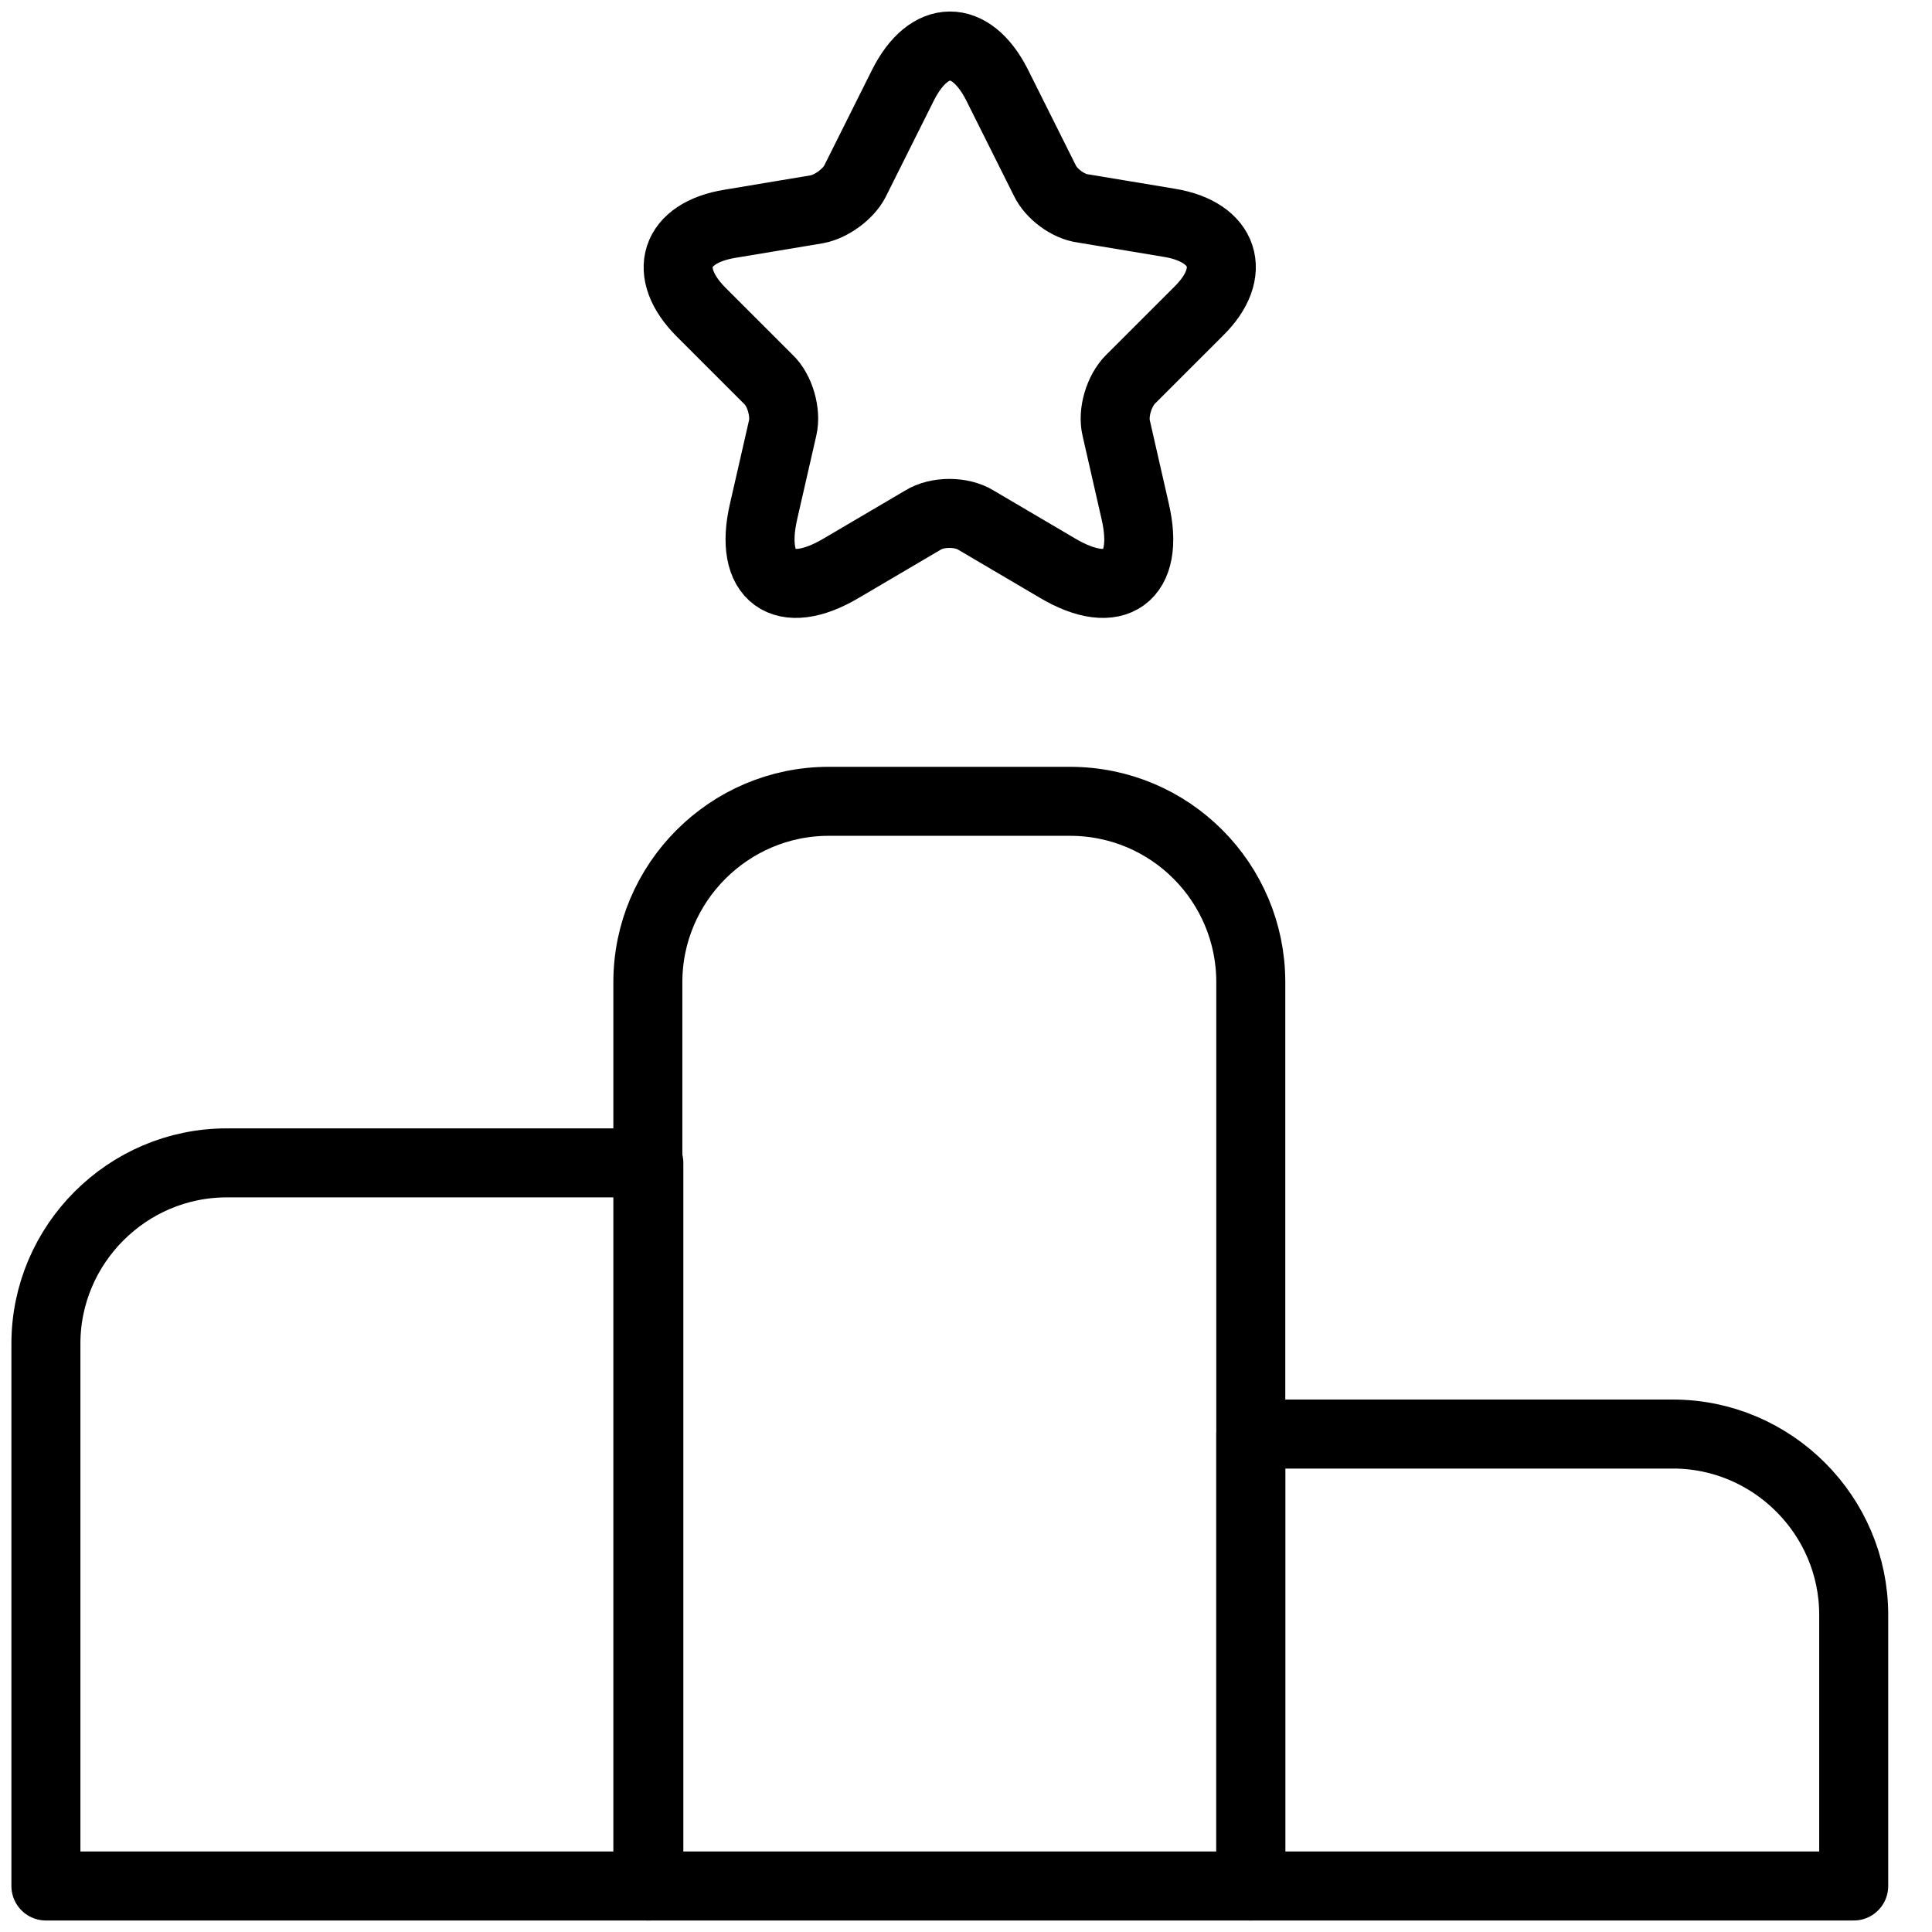 			<svg width="42" height="42" viewBox="0 0 42 42" fill="none">
				<path d="M14.105 25.28H4.928C2.767 25.28 0.998 27.049 0.998 29.21V41H14.105V25.28Z" stroke="currentColor" stroke-width="1.5" stroke-miterlimit="10" stroke-linecap="round" stroke-linejoin="round"></path>
				<path d="M23.261 17.42H18.014C15.852 17.42 14.084 19.188 14.084 21.35V41H27.191V21.35C27.191 19.188 25.442 17.42 23.261 17.42Z" stroke="currentColor" stroke-width="1.5" stroke-miterlimit="10" stroke-linecap="round" stroke-linejoin="round"></path>
				<path d="M36.368 31.175H27.191V41H40.298V35.105C40.298 32.943 38.529 31.175 36.368 31.175Z" stroke="currentColor" stroke-width="1.5" stroke-miterlimit="10" stroke-linecap="round" stroke-linejoin="round"></path>
				<path d="M21.671 1.838L22.712 3.921C22.85 4.215 23.223 4.49 23.538 4.53L25.424 4.844C26.623 5.041 26.918 5.925 26.053 6.77L24.579 8.243C24.324 8.499 24.186 8.971 24.265 9.305L24.677 11.112C25.012 12.547 24.245 13.097 22.988 12.35L21.219 11.309C20.905 11.112 20.374 11.112 20.06 11.309L18.291 12.35C17.034 13.097 16.267 12.547 16.601 11.112L17.014 9.305C17.093 8.971 16.955 8.479 16.7 8.243L15.245 6.789C14.381 5.925 14.656 5.06 15.874 4.864L17.761 4.549C18.075 4.49 18.448 4.215 18.586 3.94L19.627 1.857C20.197 0.718 21.101 0.718 21.671 1.838Z" stroke="currentColor" stroke-width="1.5" stroke-linecap="round" stroke-linejoin="round"></path>
			</svg>
